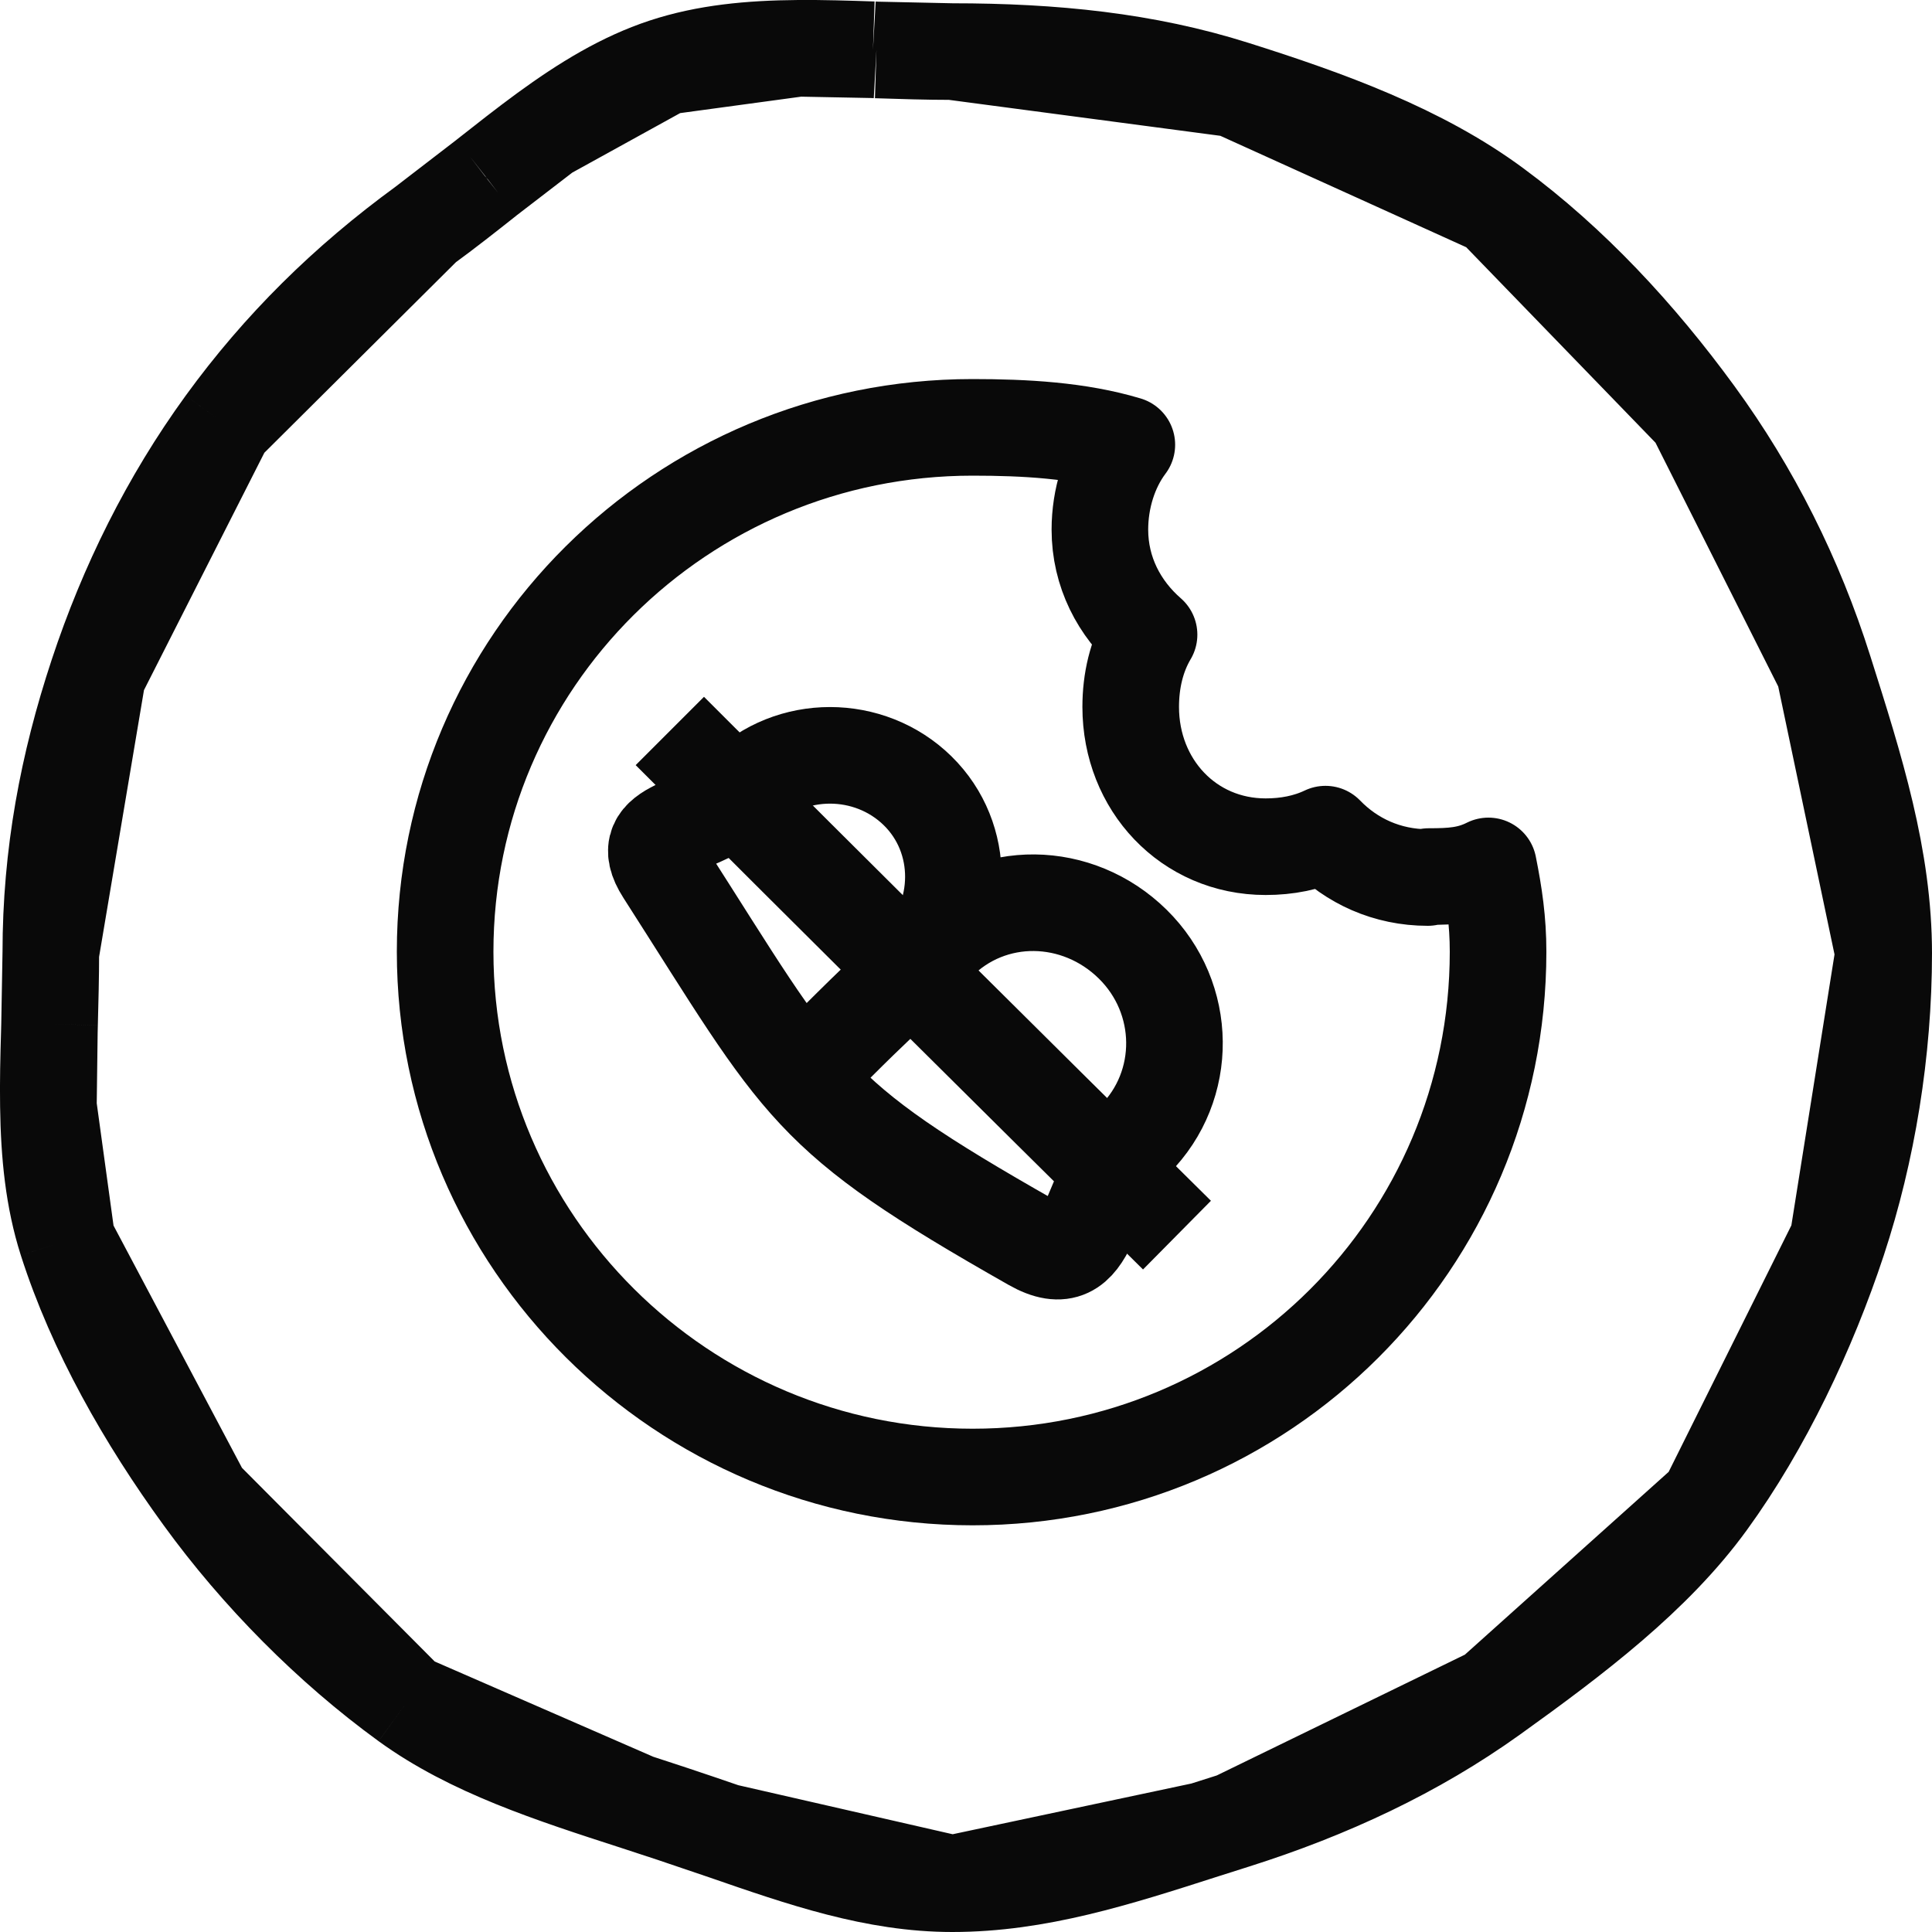 <svg width="20" height="20" viewBox="0 0 20 20" fill="none" xmlns="http://www.w3.org/2000/svg">
<path d="M8.651 10.81C9.07 10.391 9.08 10.401 9.499 9.982C9.988 9.483 9.998 8.675 9.499 8.186C9 7.697 8.182 7.697 7.692 8.186C7.273 8.605 6.554 8.525 6.874 9.024C8.331 11.299 8.331 11.529 10.687 12.866C11.336 13.235 11.226 12.327 11.745 11.798C12.304 11.239 12.294 10.332 11.725 9.773C11.156 9.214 10.258 9.194 9.699 9.763C9.17 10.291 9.16 10.281 8.631 10.81" stroke="#090909" stroke-miterlimit="10"/>
<path d="M6.934 7.567C8.677 9.31 10.428 11.05 12.184 12.786" stroke="#090909" stroke-miterlimit="10"/>
<path d="M14.78 9.084C14.36 9.084 13.991 8.914 13.721 8.635C13.532 8.725 13.322 8.765 13.102 8.765C12.304 8.765 11.705 8.126 11.705 7.318C11.705 7.048 11.765 6.789 11.895 6.57C11.585 6.3 11.386 5.921 11.386 5.482C11.386 5.163 11.485 4.843 11.665 4.604C11.166 4.454 10.607 4.424 10.068 4.424C7.053 4.424 4.608 6.849 4.608 9.852C4.608 12.856 7.063 15.29 10.068 15.29C13.073 15.29 15.508 12.866 15.508 9.852C15.508 9.533 15.468 9.264 15.408 8.964C15.209 9.064 15.029 9.074 14.79 9.074L14.78 9.084Z" stroke="#090909" stroke-linejoin="round"/>
<path d="M19.026 12.839C19.329 11.921 19.5 10.887 19.5 9.862L19.026 12.839ZM19.026 12.839C18.719 13.769 18.251 14.758 17.679 15.545M19.026 12.839L17.679 15.545M17.679 15.545C17.124 16.31 16.299 16.936 15.446 17.548M17.679 15.545L15.446 17.548M15.446 17.548C14.649 18.12 13.751 18.538 12.782 18.845M15.446 17.548L12.782 18.845M12.782 18.845C12.673 18.879 12.566 18.913 12.461 18.947M12.782 18.845L12.461 18.947M12.461 18.947C11.552 19.239 10.738 19.5 9.858 19.5M12.461 18.947L9.858 19.5M9.858 19.5C9.061 19.5 8.314 19.242 7.506 18.962M9.858 19.5L7.506 18.962M7.506 18.962C7.327 18.901 7.146 18.838 6.96 18.777M7.506 18.962L6.96 18.777M6.96 18.777C6.835 18.735 6.709 18.695 6.585 18.654M6.96 18.777L6.585 18.654M6.585 18.654C5.71 18.371 4.877 18.102 4.213 17.62M6.585 18.654L4.213 17.62M4.213 17.62C3.419 17.043 2.677 16.293 2.098 15.495M4.213 17.62L2.098 15.495M2.098 15.495C1.509 14.685 0.99 13.775 0.692 12.843M2.098 15.495L0.692 12.843M0.692 12.843C0.554 12.411 0.508 11.953 0.501 11.452M0.692 12.843L0.501 11.452M0.501 11.452C0.497 11.201 0.503 10.946 0.511 10.68M0.501 11.452L0.511 10.68M0.511 10.68C0.511 10.653 0.512 10.627 0.513 10.601M0.511 10.68L0.513 10.601M0.513 10.601C0.519 10.361 0.526 10.113 0.526 9.862M0.513 10.601L0.526 9.862M0.526 9.862C0.526 8.846 0.704 7.911 1.01 6.986M0.526 9.862L1.01 6.986M1.01 6.986C1.315 6.063 1.751 5.182 2.327 4.389M1.01 6.986L2.327 4.389M2.327 4.389C2.904 3.595 3.584 2.924 4.393 2.334M2.327 4.389L4.393 2.334M4.393 2.334C4.614 2.173 4.828 2.004 5.034 1.841M4.393 2.334L5.034 1.841M5.034 1.841L5.036 1.839M5.034 1.841L5.036 1.839M5.036 1.839C5.246 1.674 5.446 1.516 5.65 1.367M5.036 1.839L5.65 1.367M5.65 1.367C6.058 1.069 6.453 0.829 6.881 0.688M5.65 1.367L6.881 0.688M6.881 0.688C7.309 0.547 7.764 0.504 8.265 0.5M6.881 0.688L8.265 0.5M8.265 0.5C8.515 0.498 8.77 0.506 9.037 0.515M8.265 0.5L9.037 0.515M9.037 0.515L9.073 0.517M9.037 0.515L9.073 0.517M9.073 0.517C9.327 0.525 9.591 0.534 9.858 0.534M9.073 0.517L9.858 0.534M9.858 0.534C10.906 0.534 11.859 0.631 12.772 0.92M9.858 0.534L12.772 0.92M12.772 0.92C13.748 1.228 14.705 1.577 15.471 2.143M12.772 0.92L15.471 2.143M15.471 2.143C16.259 2.724 16.953 3.472 17.55 4.29M15.471 2.143L17.55 4.29M17.55 4.29C18.136 5.093 18.581 5.982 18.884 6.94M17.55 4.29L18.884 6.94M18.884 6.94C19.208 7.961 19.5 8.885 19.5 9.872L18.884 6.94Z" stroke="#090909" stroke-linejoin="round"/>
</svg>
